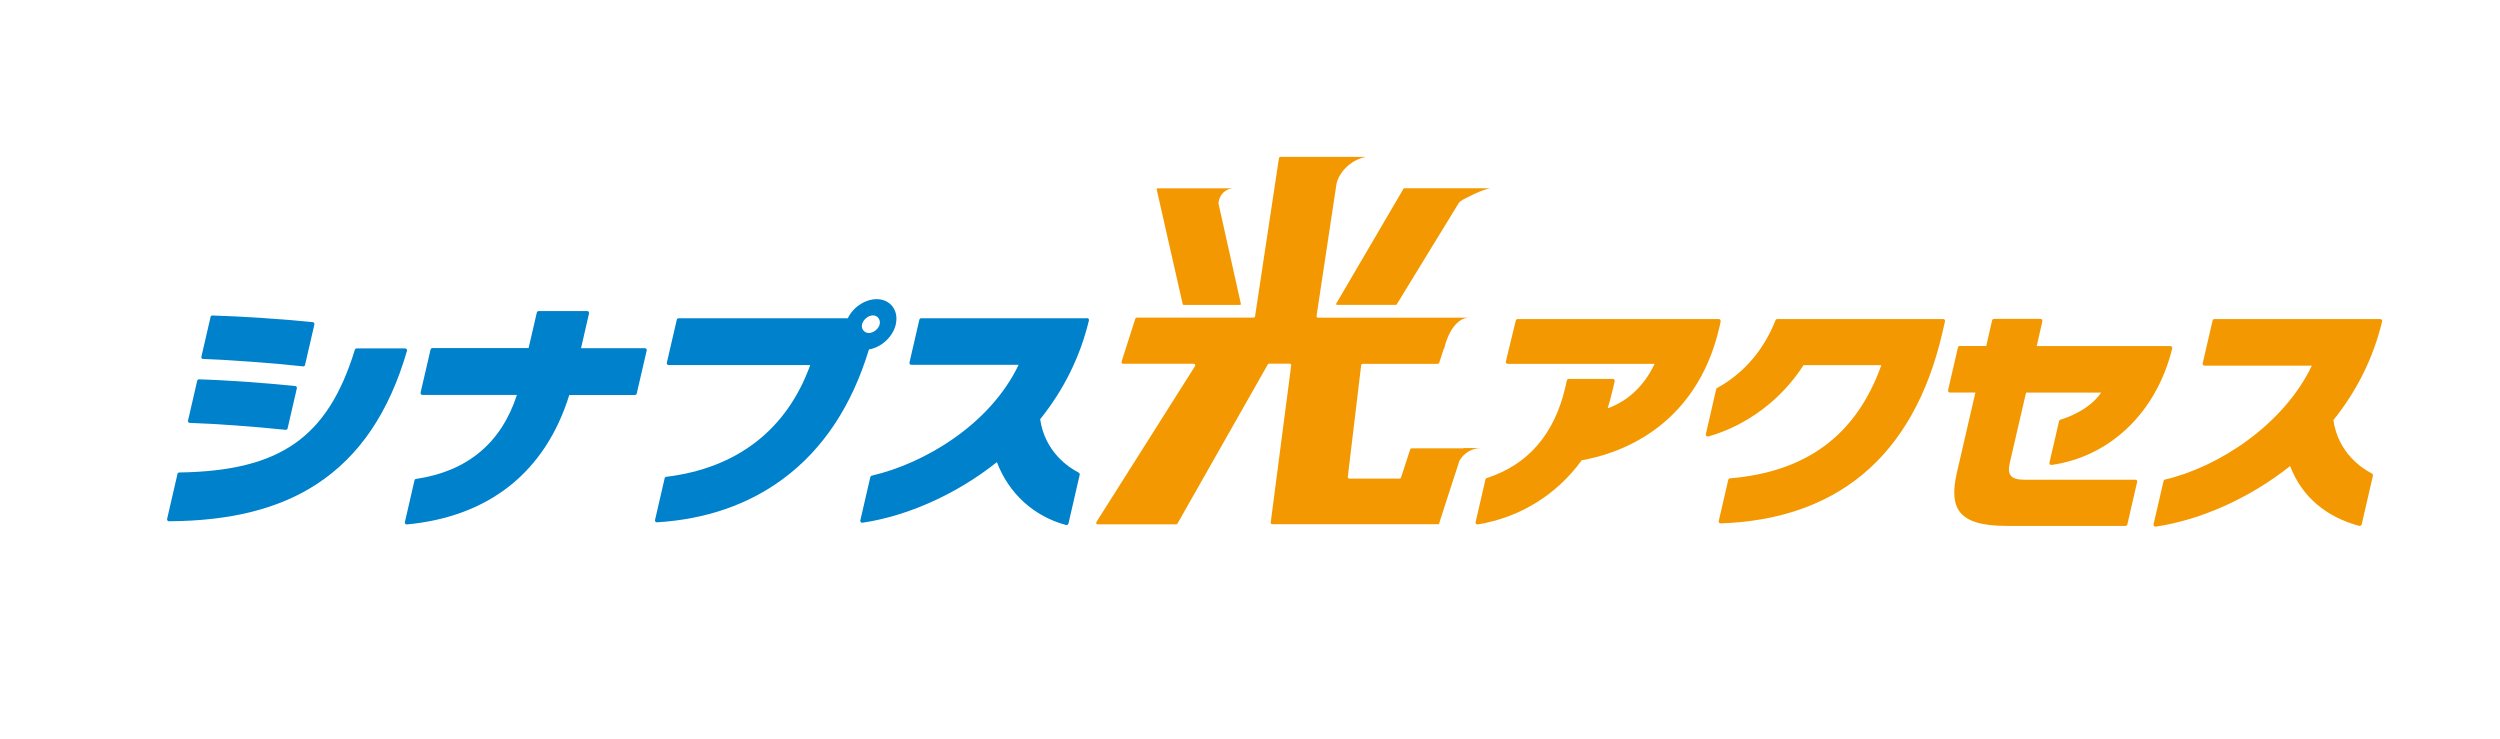 <?xml version="1.0" encoding="UTF-8"?>
<svg id="_レイヤー_1" data-name=" レイヤー 1" xmlns="http://www.w3.org/2000/svg" version="1.1" viewBox="0 0 306.52 90.58">
  <defs>
    <style>
      .cls-1 {
        fill: none;
      }

      .cls-1, .cls-2, .cls-3 {
        stroke-width: 0px;
      }

      .cls-2 {
        fill: #f39800;
      }

      .cls-3 {
        fill: #0081cc;
      }
    </style>
  </defs>
  <path class="cls-1" d="M107.85,39.77c.07-.29,0-.59-.16-.8-.16-.2-.4-.31-.66-.31-.58,0-1.2.52-1.34,1.11-.06.26,0,.53.16.73s.41.32.68.32c.57,0,1.2-.5,1.32-1.05Z"/>
  <path class="cls-3" d="M23.26,51.85c3.44.12,7.64.43,11.77.85h.02c.1,0,.19-.07.21-.17l1.14-4.93c0-.06,0-.13-.04-.18s-.09-.08-.16-.09c-3.35-.33-7.84-.7-11.81-.82h0c-.1,0-.19.07-.21.17l-1.13,4.9c-.01.06,0,.13.04.18s.1.08.17.09Z"/>
  <path class="cls-3" d="M24.9,44.01c3.41.12,8.57.51,12.27.91h.02c.1,0,.19-.07.21-.17l1.15-4.98c0-.06,0-.13-.04-.18s-.09-.08-.16-.09c-3.62-.37-8.46-.7-12.32-.82h0c-.1,0-.19.07-.21.17l-1.13,4.9c-.01.06,0,.13.04.18s.1.08.17.09h0Z"/>
  <path class="cls-3" d="M49.86,42.81c-.04-.06-.11-.09-.19-.09h-5.94c-.1,0-.19.07-.22.16-3.32,10.78-9.16,14.86-21.53,15.05-.11,0-.2.08-.22.18l-1.27,5.51c-.02.07,0,.14.04.2.04.05.11.09.18.09h0c7.56-.04,13.49-1.53,18.13-4.56,5.23-3.42,8.85-8.76,11.06-16.33.02-.07,0-.15-.04-.2h0Z"/>
  <path class="cls-3" d="M79.08,42.69h-7.84l.98-4.26c.02-.07,0-.14-.04-.2s-.11-.09-.18-.09h-5.95c-.11,0-.2.07-.23.18l-1.01,4.36h-11.79c-.11,0-.2.07-.23.18l-1.22,5.27c-.02.07,0,.14.04.2s.11.09.18.09h11.59c-1.92,5.9-6.08,9.37-12.37,10.3-.09,0-.17.08-.19.18l-1.18,5.12c-.02.07,0,.15.05.2.04.05.11.08.17.08h.02c10.1-.95,16.99-6.44,19.92-15.87h8.04c.11,0,.2-.07.23-.18l1.22-5.27c.02-.07,0-.14-.04-.2s-.11-.09-.18-.09h0Z"/>
  <path class="cls-3" d="M109.83,39.77c.19-.85.04-1.63-.42-2.22-.45-.56-1.13-.87-1.92-.87-1.41,0-2.9.98-3.54,2.34h-20.74c-.11,0-.2.07-.23.18l-1.22,5.27c-.02.07,0,.14.04.2s.11.09.18.09h17.36c-2.86,7.91-8.96,12.64-17.65,13.7-.1,0-.18.08-.2.18l-1.18,5.12c-.02.07,0,.15.05.2.04.05.11.08.18.08h.01c5.96-.37,11.15-2.15,15.42-5.3,4.92-3.62,8.47-8.97,10.57-15.9,1.53-.24,2.94-1.56,3.29-3.06h0ZM105.85,40.51c-.16-.2-.22-.47-.16-.73.14-.59.76-1.11,1.34-1.11.26,0,.51.11.66.31.17.21.23.5.16.8-.13.55-.76,1.05-1.32,1.05-.27,0-.52-.12-.68-.32Z"/>
  <path class="cls-3" d="M133.27,39.02h-20.32c-.11,0-.2.07-.23.18l-1.21,5.24c-.02.07,0,.14.04.2s.11.09.18.09h13.16c-3.49,7.32-11.56,12.1-18.01,13.59-.09.02-.15.09-.17.17l-1.23,5.32c-.02.07,0,.15.06.21.04.05.11.07.17.07h.03c5.57-.82,11.58-3.53,16.49-7.43,1.45,3.85,4.54,6.66,8.48,7.71h.06s.08-.01.12-.03c.05-.03.09-.09.11-.15l1.38-5.98c.02-.1-.03-.21-.12-.26-1.23-.63-4.14-2.53-4.73-6.55,2.9-3.6,4.91-7.67,5.98-12.11.02-.07,0-.14-.04-.2s-.11-.09-.18-.09l-.02.02Z"/>
  <path class="cls-2" d="M210.96,39.41c.02-.07,0-.14-.04-.2s-.11-.09-.18-.09h-24.66c-.11,0-.2.07-.23.18l-1.22,5.02c-.02.07,0,.14.04.2s.11.09.18.09h18.02c-1.28,2.69-3.22,4.53-5.76,5.46.24-.76.43-1.49.62-2.28l.24-1.04c.02-.07,0-.14-.04-.2s-.11-.09-.18-.09h-5.41c-.11,0-.2.07-.23.18l-.19.84c-1.33,5.75-4.57,9.5-9.63,11.13-.08.03-.14.09-.16.17l-1.21,5.24c-.02.08,0,.15.06.21.04.05.11.07.17.07h.04c5.16-.85,9.68-3.64,12.74-7.87,4.11-.71,13.97-3.71,16.89-16.33l.15-.7h0Z"/>
  <path class="cls-2" d="M238.26,39.12h-20.35c-.1,0-.18.06-.22.15-1.44,3.66-3.92,6.53-7.16,8.3-.06.03-.1.09-.11.15l-1.27,5.52c-.02.08,0,.16.07.22.04.04.1.06.16.06h.06c4.73-1.34,8.99-4.53,11.69-8.75h9.54c-3.05,8.54-9.12,13.08-18.56,13.88-.1,0-.18.08-.21.18l-1.17,5.06c-.02.07,0,.14.05.2.04.05.11.08.18.08h0c7.01-.23,12.85-2.24,17.37-5.96,4.76-3.93,8.06-9.78,9.82-17.41l.32-1.4c.02-.07,0-.14-.04-.2s-.11-.09-.18-.09h.01Z"/>
  <path class="cls-2" d="M261.83,58.82h-13.61c-.87,0-1.41-.16-1.68-.51-.25-.32-.3-.81-.13-1.53l2-8.64h9.21c-1.47,2.13-4.2,3.08-5,3.32-.08.02-.14.09-.16.17l-1.18,5.09c-.02.07,0,.15.05.21.04.05.11.08.17.08h.03c7.23-1.03,12.9-6.5,14.8-14.29.02-.07,0-.14-.04-.2s-.11-.09-.18-.09h-16.39l.69-3.04c.02-.07,0-.14-.04-.2s-.11-.09-.18-.09h-5.71c-.11,0-.2.07-.23.18l-.72,3.14h-3.24c-.11,0-.2.07-.23.18l-1.21,5.24c-.02.07,0,.14.04.2s.11.09.18.09h3.13l-2.27,9.81c-.53,2.31-.41,3.86.4,4.87.91,1.14,2.72,1.67,5.72,1.67h14.55c.11,0,.2-.07.23-.18l1.2-5.21c.02-.07,0-.14-.04-.2s-.11-.09-.18-.09l.02.02Z"/>
  <path class="cls-2" d="M292.01,39.21c-.04-.06-.11-.09-.18-.09h-20.32c-.11,0-.2.07-.23.18l-1.21,5.24c-.02.07,0,.14.04.2s.11.09.18.09h13.16c-3.49,7.32-11.56,12.47-18.01,13.97-.09.02-.15.09-.17.17l-1.23,5.32c-.02.07,0,.15.06.21.04.05.11.07.17.07h.03c5.57-.82,11.58-3.53,16.49-7.43,1.45,3.85,4.54,6.29,8.48,7.34h.06s.08-.01.12-.03c.05-.03.09-.09.11-.15l1.38-5.98c.02-.1-.03-.21-.12-.26-1.23-.63-4.14-2.53-4.73-6.55,2.9-3.6,4.91-7.67,5.98-12.11.02-.07,0-.14-.04-.2h-.02Z"/>
  <path class="cls-2" d="M145.12,37.39h6.91c.07,0,.13-.07.11-.14l-2.74-12.28v-.03c.03-1.02.86-1.85,1.88-1.85h-9.35c-.07,0-.13.07-.11.14l3.19,14.07s.06.09.11.09Z"/>
  <path class="cls-2" d="M179.44,54.97h-6.36c-.08,0-.15.05-.18.13l-1.12,3.45c-.03.08-.1.13-.18.13h-6.16c-.11,0-.2-.1-.19-.21l1.64-13.69c0-.09.09-.17.19-.17h9.2c.08,0,.15-.05.18-.13l.61-1.88-.05.39c.46-2.3,1.67-4.04,3.09-4.04h-18.5c-.12,0-.2-.1-.19-.22l2.44-16.16c.24-1.22,1.49-2.89,3.6-3.34h-10.46c-.09,0-.17.07-.19.16l-2.93,19.39c0,.09-.09.16-.19.16h-14.31c-.08,0-.15.05-.18.13l-1.69,5.28c-.04.12.05.25.18.25h8.67c.15,0,.24.16.16.29l-12.09,19.11c-.08.13,0,.29.16.29h9.62c.07,0,.13-.04.16-.1l11.07-19.5c.03-.06.1-.1.16-.1h2.52c.11,0,.2.1.19.21l-2.51,19.26c0,.11.07.21.19.21h20.43l.94-2.92,1.57-4.83s0-.03.02-.04c.52-.92,1.5-1.54,2.63-1.54h-2.13v.03Z"/>
  <path class="cls-2" d="M182.79,23.08h-10.61s-.08.02-.1.06l-8.24,14.07c-.05.08,0,.17.1.17h7.21s.08-.02.1-.06l7.54-12.32.08-.13c.05-.06.1-.11.15-.17.64-.43,2.87-1.54,3.77-1.63h0Z"/>
</svg>
